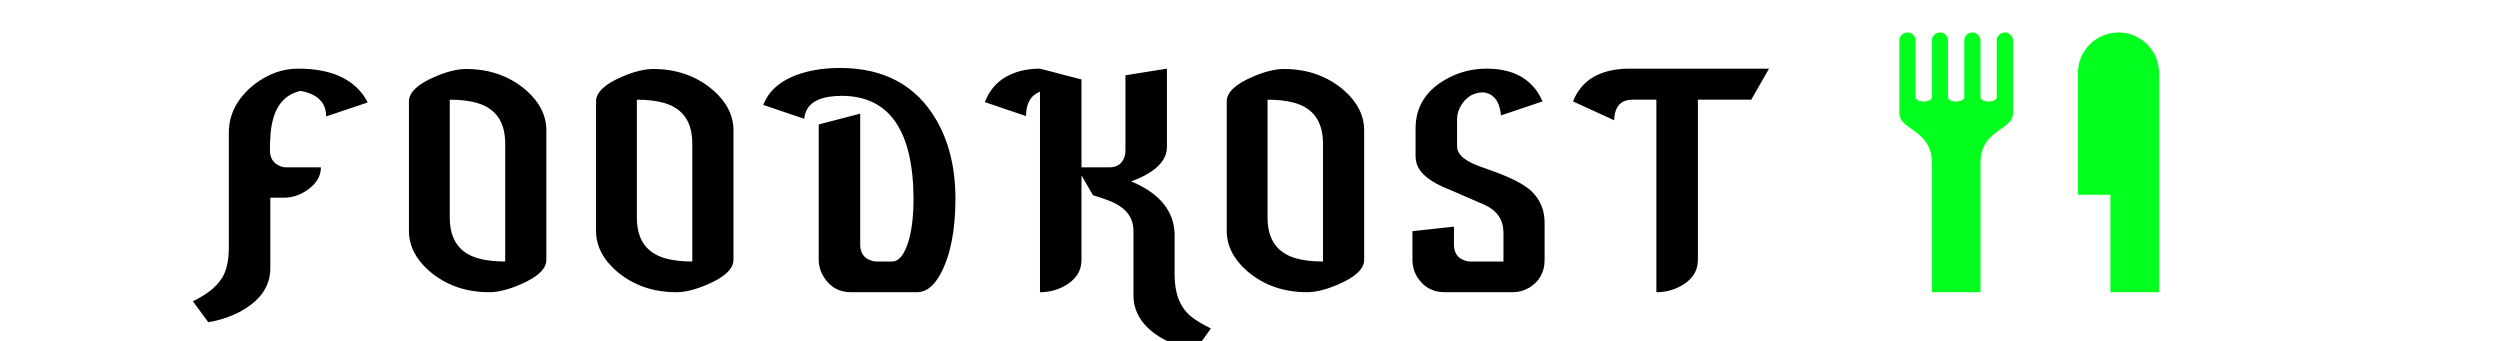 <svg width="154" height="21" viewBox="0 0 154 21" fill="none" xmlns="http://www.w3.org/2000/svg">
<g clip-path="url(#clip0_1_6)">
<path d="M14.096 15.229V8.182C14.096 7.036 14.611 6.048 15.643 5.217C16.488 4.558 17.397 4.229 18.371 4.229C20.176 4.229 21.479 4.73 22.281 5.732C22.439 5.933 22.561 6.126 22.646 6.312L20.09 7.172C20.09 6.327 19.574 5.804 18.543 5.604C18.529 5.604 18.514 5.604 18.5 5.604C17.354 5.861 16.738 6.814 16.652 8.461C16.638 8.647 16.631 8.84 16.631 9.041V9.277C16.631 9.736 16.831 10.051 17.232 10.223C17.361 10.28 17.49 10.309 17.619 10.309H19.768C19.768 10.896 19.445 11.39 18.801 11.791C18.385 12.049 17.949 12.178 17.49 12.178H16.652V16.518C16.652 17.649 16.015 18.551 14.74 19.225C14.153 19.525 13.516 19.733 12.828 19.848L11.883 18.559C12.885 18.072 13.53 17.506 13.816 16.861C14.003 16.432 14.096 15.887 14.096 15.229ZM28.715 4.25C30.161 4.25 31.393 4.687 32.41 5.561C33.226 6.277 33.642 7.086 33.656 7.988V16.002C33.656 16.561 33.119 17.069 32.045 17.527C31.314 17.842 30.677 18 30.133 18C28.686 18 27.454 17.563 26.437 16.689C25.621 15.973 25.205 15.164 25.191 14.262V6.248C25.191 5.689 25.728 5.181 26.802 4.723C27.533 4.408 28.17 4.25 28.715 4.25ZM27.705 6.141V13.402C27.705 14.749 28.292 15.587 29.466 15.916C29.925 16.045 30.476 16.109 31.121 16.109V8.848C31.121 7.501 30.534 6.663 29.359 6.334C28.901 6.205 28.349 6.141 27.705 6.141ZM40.24 4.25C41.686 4.25 42.918 4.687 43.935 5.561C44.751 6.277 45.167 7.086 45.181 7.988V16.002C45.181 16.561 44.644 17.069 43.57 17.527C42.839 17.842 42.202 18 41.658 18C40.211 18 38.979 17.563 37.962 16.689C37.146 15.973 36.73 15.164 36.716 14.262V6.248C36.716 5.689 37.253 5.181 38.328 4.723C39.058 4.408 39.695 4.25 40.24 4.25ZM39.23 6.141V13.402C39.23 14.749 39.817 15.587 40.992 15.916C41.45 16.045 42.001 16.109 42.646 16.109V8.848C42.646 7.501 42.059 6.663 40.884 6.334C40.426 6.205 39.874 6.141 39.23 6.141ZM51.872 5.904C50.669 5.904 49.931 6.219 49.659 6.85C49.588 7.007 49.552 7.165 49.552 7.322L47.017 6.463C47.461 5.317 48.563 4.594 50.325 4.293C50.784 4.221 51.256 4.186 51.743 4.186C54.436 4.186 56.405 5.238 57.651 7.344C58.453 8.704 58.855 10.337 58.855 12.242C58.855 14.19 58.547 15.737 57.931 16.883C57.53 17.613 57.064 17.986 56.534 18H52.431C51.7 18 51.142 17.692 50.755 17.076C50.54 16.732 50.433 16.374 50.433 16.002V7.666L52.989 7V15.057C52.989 15.572 53.211 15.902 53.655 16.045C53.756 16.088 53.863 16.109 53.978 16.109H54.944C55.403 16.109 55.761 15.63 56.019 14.67C56.191 13.982 56.276 13.173 56.276 12.242C56.248 8.031 54.78 5.919 51.872 5.904ZM64.063 18V5.646C63.49 5.876 63.204 6.377 63.204 7.15L60.669 6.291C61.055 5.26 61.836 4.608 63.011 4.336C63.354 4.264 63.705 4.229 64.063 4.229L66.62 4.895V10.309H68.339C68.797 10.309 69.105 10.101 69.262 9.686C69.305 9.571 69.327 9.449 69.327 9.32V4.637L71.883 4.229V9.041C71.883 9.886 71.21 10.574 69.864 11.104C69.792 11.132 69.728 11.154 69.671 11.168C71.289 11.841 72.177 12.822 72.335 14.111C72.349 14.24 72.356 14.369 72.356 14.498V16.926C72.356 18.057 72.678 18.902 73.323 19.461C73.638 19.719 74.061 19.977 74.591 20.234L73.667 21.523C72.234 21.294 71.16 20.757 70.444 19.912C70.029 19.396 69.821 18.831 69.821 18.215V14.219C69.821 13.46 69.427 12.887 68.639 12.5C68.296 12.342 67.859 12.185 67.329 12.027L66.62 10.803V16.002C66.62 16.718 66.247 17.27 65.503 17.656C65.059 17.885 64.579 18 64.063 18ZM79.09 4.25C80.537 4.25 81.769 4.687 82.785 5.561C83.602 6.277 84.017 7.086 84.032 7.988V16.002C84.032 16.561 83.495 17.069 82.42 17.527C81.69 17.842 81.052 18 80.508 18C79.062 18 77.83 17.563 76.813 16.689C75.996 15.973 75.581 15.164 75.567 14.262V6.248C75.567 5.689 76.104 5.181 77.178 4.723C77.909 4.408 78.546 4.25 79.09 4.25ZM78.081 6.141V13.402C78.081 14.749 78.668 15.587 79.842 15.916C80.3 16.045 80.852 16.109 81.496 16.109V8.848C81.496 7.501 80.909 6.663 79.735 6.334C79.276 6.205 78.725 6.141 78.081 6.141ZM89.563 15.057C89.563 15.572 89.785 15.902 90.229 16.045C90.329 16.088 90.436 16.109 90.551 16.109H92.613V14.305C92.599 13.531 92.219 12.973 91.475 12.629L89.348 11.705C88.102 11.232 87.4 10.659 87.242 9.986C87.214 9.857 87.199 9.736 87.199 9.621V7.924C87.199 6.606 87.815 5.596 89.047 4.895C89.82 4.451 90.665 4.229 91.582 4.229C93 4.229 94.038 4.701 94.697 5.646C94.826 5.847 94.934 6.048 95.02 6.248L92.463 7.107C92.377 6.234 92.012 5.761 91.367 5.689C90.809 5.689 90.365 5.94 90.035 6.441C89.849 6.728 89.756 7.029 89.756 7.344V9.02C89.756 9.464 90.143 9.843 90.916 10.158C91.088 10.23 91.382 10.337 91.797 10.48C93.057 10.925 93.91 11.361 94.354 11.791C94.883 12.307 95.148 12.951 95.148 13.725V16.002C95.148 16.761 94.833 17.334 94.203 17.721C93.888 17.907 93.552 18 93.193 18H88.983C88.266 18 87.708 17.692 87.307 17.076C87.106 16.747 87.006 16.389 87.006 16.002V14.24L89.563 13.961V15.057ZM102.033 18V6.141H100.551C99.963 6.141 99.605 6.427 99.476 7C99.448 7.129 99.433 7.265 99.433 7.408L96.898 6.248C97.371 5.045 98.359 4.379 99.863 4.25C100.006 4.236 100.157 4.229 100.314 4.229H108.972L107.877 6.141H104.59V16.002C104.59 16.718 104.217 17.27 103.472 17.656C103.028 17.885 102.549 18 102.033 18Z" fill="black"/>
<g clip-path="url(#clip1_1_6)">
<path d="M130.5 2C129.119 2 128 3.119 128 4.5V12H130V18H133V4.5C133 3.119 131.881 2 130.5 2ZM123.5 2C123.224 2 123 2.224 123 2.5V6C123 6.138 122.776 6.25 122.5 6.25C122.224 6.25 122 6.138 122 6V2.5C122 2.224 121.776 2 121.5 2C121.224 2 121 2.224 121 2.5V6C121 6.138 120.776 6.25 120.5 6.25C120.224 6.25 120 6.138 120 6V2.5C120 2.224 119.776 2 119.5 2C119.224 2 119 2.224 119 2.5V6C119 6.138 118.776 6.25 118.5 6.25C118.224 6.25 118 6.138 118 6V2.5C118 2.224 117.776 2 117.5 2C117.224 2 117 2.224 117 2.5V6V7C117 7.442 117.392 7.689 117.828 8C118.378 8.392 119 8.885 119 10V18H122V10C122 8.885 122.622 8.392 123.172 8C123.608 7.689 124 7.442 124 7V6V2.5C124 2.224 123.776 2 123.5 2Z" fill="#03FF1D"/>
</g>
</g>
<defs>
<clipPath id="clip0_1_6">
<rect width="154" height="21" fill="white"/>
</clipPath>
<clipPath id="clip1_1_6">
<rect width="16" height="16" fill="white" transform="translate(117 2)"/>
</clipPath>
</defs>
</svg>
